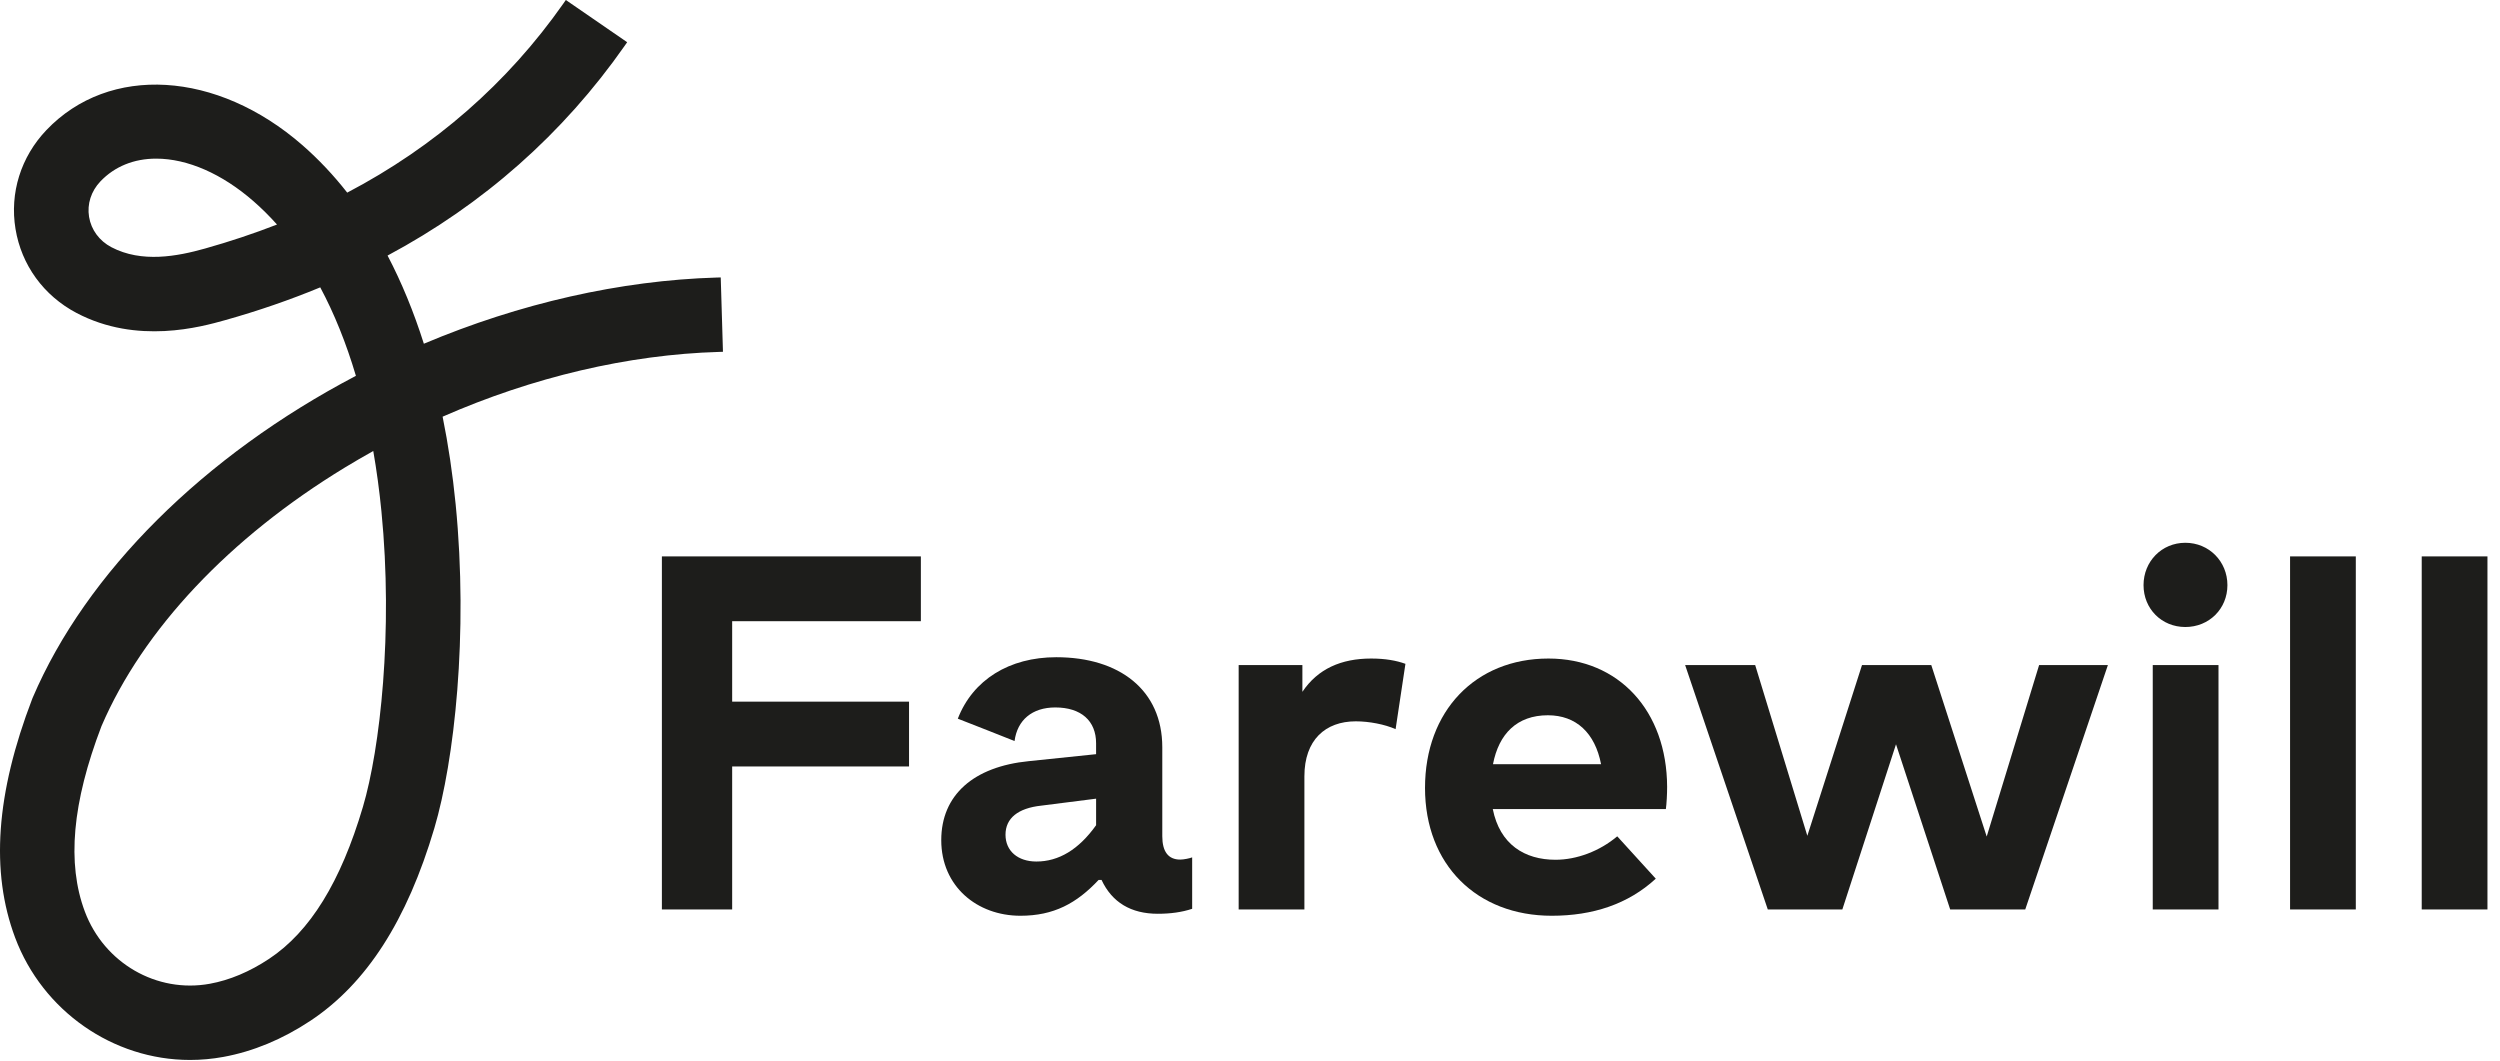 <svg width="179" height="76" viewBox="0 0 179 76" fill="none" xmlns="http://www.w3.org/2000/svg">
<path fill-rule="evenodd" clip-rule="evenodd" d="M19.834 16.077C18.185 16.719 16.455 17.296 14.684 17.794C12.704 18.351 10.15 18.843 7.973 17.698C7.11 17.243 6.529 16.453 6.377 15.529C6.226 14.614 6.523 13.688 7.191 12.986C8.206 11.921 9.586 11.358 11.181 11.358C13.422 11.358 15.898 12.441 18.152 14.409C18.736 14.919 19.3 15.479 19.834 16.077ZM25.984 57.776C24.393 63.151 22.198 66.707 19.271 68.65C17.876 69.576 16.447 70.177 15.025 70.437C11.219 71.132 7.459 68.957 6.075 65.269C4.78 61.817 5.171 57.472 7.265 51.994C10.233 45.082 16.426 38.503 24.704 33.468C25.369 33.064 26.047 32.67 26.726 32.292C26.969 33.687 27.166 35.141 27.311 36.62C28.159 45.212 27.217 53.61 25.984 57.776ZM51.764 25.188L51.605 19.864L51.293 19.873C44.443 20.077 37.209 21.715 30.348 24.611C29.626 22.331 28.753 20.211 27.75 18.298C34.608 14.631 40.318 9.579 44.726 3.28L44.905 3.023L40.514 0L40.337 0.253C36.342 5.947 31.135 10.501 24.861 13.792C23.88 12.539 22.803 11.398 21.659 10.399C15.533 5.05 7.822 4.594 3.323 9.314C1.493 11.235 0.686 13.815 1.11 16.392C1.534 18.977 3.128 21.171 5.482 22.409C9.82 24.692 14.4 23.405 16.125 22.921C18.48 22.26 20.768 21.47 22.93 20.575C23.932 22.445 24.79 24.574 25.483 26.91C14.592 32.621 6.166 41.005 2.344 49.948L2.308 50.036C-0.289 56.812 -0.69 62.406 1.084 67.138C3.049 72.375 8.081 75.893 13.607 75.893C14.401 75.893 15.203 75.82 15.989 75.676C18.127 75.285 20.226 74.414 22.228 73.086C26.239 70.424 29.142 65.91 31.103 59.286C32.524 54.486 33.546 45.454 32.624 36.098C32.41 33.938 32.097 31.832 31.691 29.834C38.17 26.992 44.997 25.39 51.452 25.198L51.764 25.188Z" fill="#1D1D1B"/>
<path fill-rule="evenodd" clip-rule="evenodd" d="M65.087 54.879H52.423V65.117H47.391V39.838H65.934V44.478H52.423V50.238H65.087V54.879Z" fill="#1D1D1B"/>
<path fill-rule="evenodd" clip-rule="evenodd" d="M100.629 47.53L99.925 52.207C99.15 51.863 98.031 51.647 97.075 51.647C94.893 51.647 93.395 52.983 93.395 55.583V65.117H88.688V47.62H93.251V49.534C94.352 47.891 96.029 47.151 98.175 47.151C99.186 47.151 99.98 47.295 100.629 47.53Z" fill="#1D1D1B"/>
<path fill-rule="evenodd" clip-rule="evenodd" d="M106.898 54.716H114.636C114.203 52.477 112.85 51.213 110.83 51.213C108.612 51.213 107.313 52.549 106.898 54.716ZM119.366 56.341C119.366 56.883 119.33 57.533 119.276 57.931H106.883C107.388 60.458 109.157 61.559 111.376 61.559C112.891 61.559 114.532 60.946 115.794 59.881L118.554 62.914C116.571 64.738 114.045 65.568 111.105 65.568C105.747 65.568 102.031 61.921 102.031 56.414C102.031 50.907 105.639 47.151 110.87 47.151C115.903 47.151 119.348 50.889 119.366 56.341Z" fill="#1D1D1B"/>
<path fill-rule="evenodd" clip-rule="evenodd" d="M142.248 59.898L146 47.62H150.925L145.008 65.116H139.633L135.754 53.29L131.912 65.116H126.573L120.656 47.62H125.671L129.405 59.844L133.319 47.62H138.28L142.248 59.898Z" fill="#1D1D1B"/>
<path fill-rule="evenodd" clip-rule="evenodd" d="M158.844 65.117H154.137V47.62H158.844V65.117ZM159.483 41.896C159.483 43.594 158.167 44.894 156.471 44.894C154.776 44.894 153.477 43.594 153.477 41.896C153.477 40.199 154.776 38.863 156.471 38.863C158.167 38.863 159.483 40.199 159.483 41.896Z" fill="#1D1D1B"/>
<path fill-rule="evenodd" clip-rule="evenodd" d="M163.969 65.117H168.676V39.838H163.969V65.117Z" fill="#1D1D1B"/>
<path fill-rule="evenodd" clip-rule="evenodd" d="M173.395 65.117H178.102V39.838H173.395V65.117Z" fill="#1D1D1B"/>
<path fill-rule="evenodd" clip-rule="evenodd" d="M78.481 59.086C77.234 60.83 75.808 61.685 74.204 61.685C72.885 61.685 71.994 60.937 71.994 59.763C71.994 58.588 72.885 57.862 74.56 57.683L78.481 57.185V59.086ZM84.503 61.546C83.648 61.546 83.22 60.975 83.22 59.872V53.501C83.22 49.408 80.155 47.057 75.628 47.057C72.263 47.057 69.657 48.674 68.579 51.458C69.663 51.877 71.663 52.669 72.642 53.058C72.838 51.558 73.901 50.653 75.557 50.653C77.41 50.653 78.48 51.614 78.48 53.216V53.999L73.668 54.498C69.711 54.889 67.394 56.918 67.394 60.157C67.394 63.467 69.961 65.568 73.062 65.568C75.45 65.568 77.09 64.678 78.658 63.005H78.872C79.62 64.607 80.975 65.426 82.899 65.426C83.79 65.426 84.61 65.319 85.359 65.07V61.652V61.388C85.181 61.459 84.753 61.546 84.503 61.546Z" fill="#1D1D1B"/>
</svg>
